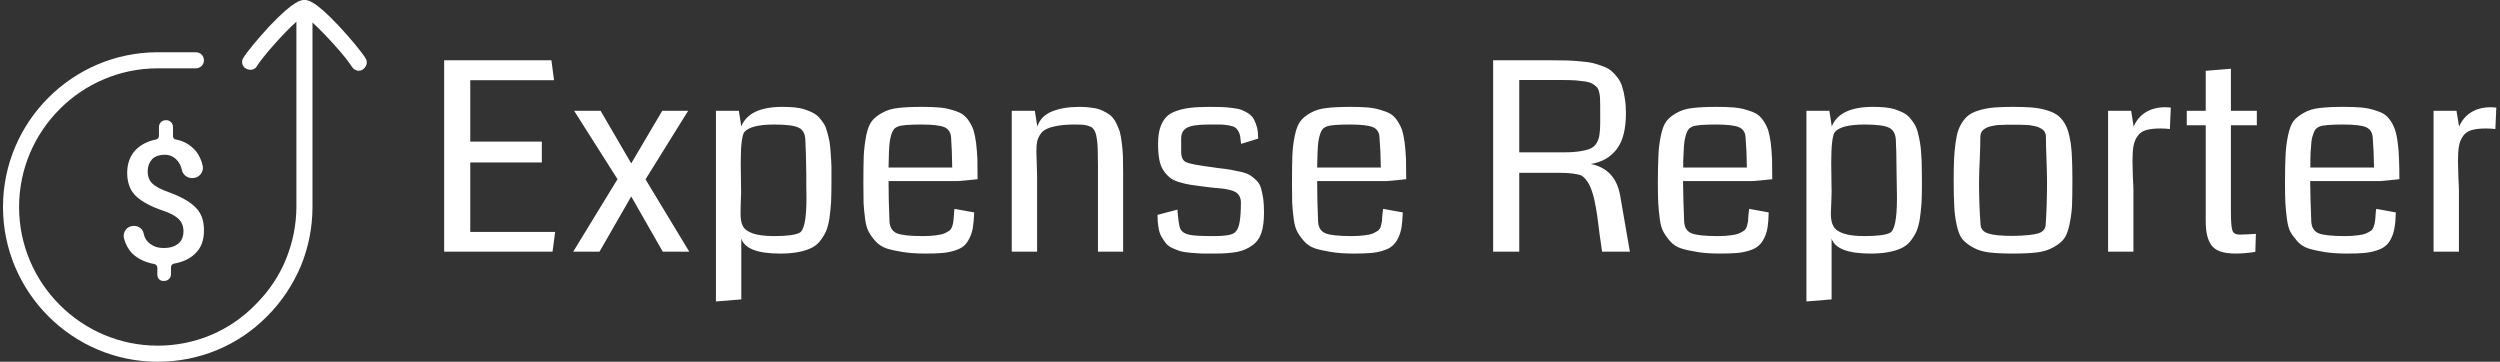 <svg data-v-423bf9ae="" xmlns="http://www.w3.org/2000/svg" viewBox="0 0 622 90" class="iconLeft"><rect x="0" y="0" width="622" height="90" fill="#333333" stroke="none"/><!----><!----><!----><g data-v-423bf9ae="" id="1b0cd6c1-0b25-49c3-ba25-ec03b32a57a2" fill="white" transform="matrix(4.673,0,0,4.673,105.227,-5.234)"><path d="M7.04 13.47L6.90 14.52L1.13 14.52L1.13 4.33L6.84 4.33L6.98 5.39L2.52 5.39L2.52 8.66L6.33 8.66L6.33 9.77L2.52 9.77L2.52 13.47L7.04 13.47ZM11.85 10.67L14.18 14.52L12.77 14.52L11.09 11.58L9.40 14.52L8.00 14.52L10.36 10.66L8.05 7.02L9.46 7.02L11.09 9.82L12.74 7.02L14.12 7.02L11.85 10.67ZM21.75 10.82L21.75 10.82L21.75 10.82Q21.75 11.45 21.73 11.89L21.73 11.89L21.73 11.89Q21.70 12.33 21.64 12.76L21.64 12.76L21.64 12.76Q21.57 13.19 21.45 13.46L21.45 13.46L21.45 13.46Q21.32 13.73 21.12 13.98L21.12 13.98L21.12 13.98Q20.92 14.22 20.62 14.35L20.62 14.35L20.62 14.35Q20.33 14.48 19.93 14.55L19.93 14.55L19.93 14.55Q19.54 14.62 19.01 14.62L19.01 14.62L19.01 14.62Q17.21 14.62 16.95 13.82L16.95 13.82L16.95 17.06L15.60 17.17L15.60 7.02L16.82 7.02L16.95 7.85L16.95 7.85Q17.37 6.81 19.14 6.81L19.14 6.81L19.14 6.81Q19.50 6.81 19.80 6.84L19.80 6.84L19.80 6.84Q20.10 6.87 20.34 6.95L20.34 6.95L20.34 6.95Q20.58 7.03 20.77 7.13L20.77 7.13L20.77 7.13Q20.96 7.23 21.11 7.39L21.11 7.39L21.11 7.39Q21.25 7.56 21.36 7.73L21.36 7.73L21.36 7.73Q21.46 7.90 21.53 8.17L21.53 8.17L21.53 8.17Q21.60 8.43 21.65 8.68L21.65 8.68L21.65 8.68Q21.69 8.93 21.71 9.30L21.71 9.30L21.71 9.30Q21.74 9.67 21.75 10.00L21.75 10.00L21.75 10.00Q21.75 10.34 21.75 10.82ZM20.41 10.38L20.41 10.38L20.41 10.38Q20.39 9.00 20.36 8.56L20.36 8.56L20.36 8.56Q20.34 8.08 20.01 7.92L20.01 7.92L20.01 7.92Q19.67 7.75 18.70 7.75L18.70 7.75L18.70 7.75Q17.46 7.75 17.11 8.15L17.11 8.15L17.11 8.15Q16.92 8.43 16.92 9.78L16.92 9.78L16.92 9.78Q16.92 10.06 16.93 10.60L16.93 10.60L16.93 10.60Q16.94 11.14 16.94 11.38L16.94 11.38L16.94 11.38Q16.94 11.61 16.92 11.99L16.92 11.99L16.92 11.99Q16.91 12.37 16.91 12.51L16.91 12.51L16.91 12.51Q16.91 12.93 17.04 13.17L17.04 13.17L17.04 13.17Q17.17 13.41 17.57 13.55L17.57 13.55L17.57 13.55Q17.97 13.69 18.70 13.69L18.70 13.69L18.70 13.69Q19.69 13.69 20.04 13.52L20.04 13.52L20.04 13.52Q20.42 13.34 20.42 11.68L20.42 11.68L20.42 11.68Q20.42 11.43 20.41 10.99L20.41 10.99L20.41 10.99Q20.41 10.54 20.41 10.38ZM29.53 10.66L29.53 10.66L29.53 10.66Q28.71 10.75 28.51 10.76L28.51 10.76L24.79 10.76L24.79 10.76Q24.79 11.75 24.84 12.93L24.84 12.93L24.84 12.93Q24.88 13.39 25.23 13.54L25.23 13.54L25.23 13.54Q25.59 13.69 26.63 13.69L26.63 13.69L26.63 13.69Q27.02 13.69 27.30 13.65L27.30 13.65L27.30 13.65Q27.58 13.62 27.76 13.55L27.76 13.55L27.76 13.55Q27.93 13.47 28.03 13.40L28.03 13.40L28.03 13.40Q28.13 13.32 28.18 13.17L28.18 13.17L28.18 13.17Q28.23 13.02 28.24 12.91L28.24 12.91L28.24 12.91Q28.25 12.80 28.27 12.59L28.27 12.59L28.27 12.59Q28.28 12.37 28.30 12.24L28.30 12.24L29.35 12.43L29.35 12.43Q29.33 12.91 29.28 13.24L29.28 13.24L29.28 13.24Q29.22 13.57 29.09 13.82L29.09 13.82L29.09 13.82Q28.96 14.08 28.79 14.22L28.79 14.22L28.79 14.22Q28.61 14.37 28.31 14.46L28.31 14.46L28.31 14.46Q28.01 14.56 27.64 14.59L27.64 14.59L27.64 14.59Q27.28 14.62 26.75 14.62L26.75 14.62L26.75 14.62Q26.07 14.62 25.56 14.54L25.56 14.54L25.56 14.54Q25.05 14.46 24.69 14.35L24.69 14.35L24.69 14.35Q24.34 14.23 24.10 13.97L24.10 13.97L24.10 13.97Q23.87 13.71 23.74 13.47L23.74 13.47L23.74 13.47Q23.60 13.23 23.54 12.76L23.54 12.76L23.54 12.76Q23.48 12.30 23.46 11.92L23.46 11.92L23.46 11.92Q23.45 11.54 23.45 10.87L23.45 10.87L23.45 10.87Q23.45 9.93 23.47 9.40L23.47 9.40L23.47 9.40Q23.50 8.87 23.60 8.34L23.60 8.34L23.60 8.34Q23.71 7.81 23.90 7.57L23.90 7.57L23.90 7.57Q24.08 7.33 24.45 7.13L24.45 7.13L24.45 7.13Q24.81 6.92 25.30 6.87L25.30 6.87L25.30 6.87Q25.79 6.81 26.55 6.81L26.55 6.81L26.55 6.81Q27.08 6.81 27.46 6.84L27.46 6.84L27.46 6.84Q27.84 6.87 28.16 6.97L28.16 6.97L28.16 6.97Q28.49 7.06 28.69 7.18L28.69 7.18L28.69 7.18Q28.90 7.31 29.06 7.55L29.06 7.55L29.06 7.55Q29.22 7.79 29.31 8.04L29.31 8.04L29.31 8.04Q29.39 8.30 29.45 8.72L29.45 8.72L29.45 8.72Q29.50 9.15 29.52 9.58L29.52 9.58L29.52 9.58Q29.53 10.01 29.53 10.66ZM24.79 10.04L24.79 10.04L28.18 10.04L28.18 10.04Q28.17 9.17 28.12 8.44L28.12 8.44L28.12 8.44Q28.09 8.03 27.76 7.89L27.76 7.89L27.76 7.89Q27.43 7.75 26.54 7.75L26.54 7.75L26.54 7.75Q25.57 7.75 25.31 7.85L25.31 7.85L25.31 7.85Q25.19 7.89 25.10 7.97L25.10 7.97L25.10 7.97Q25.02 8.06 24.96 8.22L24.96 8.22L24.96 8.22Q24.91 8.37 24.88 8.51L24.88 8.51L24.88 8.51Q24.85 8.65 24.83 8.89L24.83 8.89L24.83 8.89Q24.81 9.13 24.81 9.27L24.81 9.27L24.81 9.27Q24.80 9.40 24.80 9.67L24.80 9.67L24.80 9.67Q24.79 9.95 24.79 10.04ZM37.28 10.36L37.28 14.52L35.94 14.52L35.94 9.98L35.94 9.98Q35.94 9.54 35.93 9.28L35.93 9.28L35.93 9.28Q35.93 9.02 35.91 8.75L35.91 8.75L35.91 8.75Q35.88 8.48 35.85 8.35L35.85 8.35L35.85 8.35Q35.83 8.22 35.76 8.08L35.76 8.08L35.76 8.08Q35.68 7.95 35.61 7.90L35.61 7.90L35.61 7.90Q35.53 7.85 35.39 7.81L35.39 7.81L35.39 7.81Q35.25 7.77 35.10 7.76L35.10 7.76L35.10 7.76Q34.96 7.75 34.72 7.75L34.72 7.75L34.72 7.75Q34.20 7.75 33.83 7.81L33.83 7.81L33.83 7.81Q33.47 7.87 33.24 7.97L33.24 7.97L33.24 7.97Q33.00 8.07 32.88 8.26L32.88 8.26L32.88 8.26Q32.75 8.44 32.70 8.66L32.70 8.66L32.70 8.66Q32.66 8.87 32.66 9.19L32.66 9.19L32.66 9.19Q32.66 9.37 32.68 9.81L32.68 9.81L32.68 9.81Q32.70 10.25 32.70 10.52L32.70 10.52L32.70 14.52L31.35 14.52L31.35 7.02L32.58 7.02L32.71 7.86L32.71 7.86Q32.89 7.30 33.50 7.05L33.50 7.05L33.50 7.05Q34.10 6.81 34.95 6.81L34.95 6.81L34.95 6.81Q35.34 6.81 35.65 6.86L35.65 6.86L35.65 6.86Q35.96 6.90 36.20 7.02L36.20 7.02L36.20 7.02Q36.44 7.13 36.61 7.27L36.61 7.27L36.61 7.27Q36.78 7.42 36.90 7.65L36.90 7.65L36.90 7.65Q37.02 7.89 37.10 8.13L37.10 8.13L37.10 8.13Q37.17 8.38 37.21 8.75L37.21 8.75L37.21 8.75Q37.26 9.12 37.27 9.48L37.27 9.48L37.27 9.48Q37.28 9.85 37.28 10.36L37.28 10.36ZM44.78 12.44L44.78 12.44L44.78 12.44Q44.78 13.10 44.64 13.52L44.64 13.52L44.64 13.52Q44.50 13.94 44.16 14.18L44.16 14.18L44.16 14.18Q43.83 14.43 43.36 14.53L43.36 14.53L43.36 14.53Q42.88 14.62 42.16 14.62L42.16 14.62L42.16 14.62Q41.73 14.62 41.48 14.62L41.48 14.62L41.48 14.62Q41.22 14.61 40.89 14.58L40.89 14.58L40.89 14.58Q40.55 14.55 40.35 14.50L40.35 14.50L40.35 14.50Q40.15 14.44 39.93 14.34L39.93 14.34L39.93 14.34Q39.70 14.24 39.57 14.09L39.57 14.09L39.57 14.09Q39.44 13.93 39.32 13.72L39.32 13.72L39.32 13.72Q39.20 13.51 39.16 13.22L39.16 13.22L39.16 13.22Q39.11 12.93 39.11 12.56L39.11 12.56L40.17 12.28L40.17 12.28Q40.23 13.06 40.31 13.27L40.31 13.27L40.31 13.27Q40.43 13.55 40.82 13.62L40.82 13.62L40.82 13.62Q41.12 13.69 42.06 13.69L42.06 13.69L42.06 13.69Q42.63 13.69 42.91 13.63L42.91 13.63L42.91 13.63Q43.18 13.58 43.28 13.44L43.28 13.44L43.28 13.44Q43.55 13.21 43.55 11.90L43.55 11.90L43.55 11.90Q43.55 11.70 43.47 11.56L43.47 11.56L43.47 11.56Q43.39 11.42 43.27 11.35L43.27 11.35L43.27 11.35Q43.16 11.28 42.95 11.23L42.95 11.23L42.95 11.23Q42.74 11.18 42.57 11.16L42.57 11.16L42.57 11.16Q42.40 11.14 42.13 11.12L42.13 11.12L42.13 11.12Q41.86 11.09 41.69 11.07L41.69 11.07L41.69 11.07Q41.19 11.01 40.88 10.96L40.88 10.96L40.88 10.96Q40.56 10.91 40.24 10.81L40.24 10.81L40.24 10.81Q39.92 10.71 39.74 10.55L39.74 10.55L39.74 10.55Q39.56 10.40 39.41 10.17L39.41 10.17L39.41 10.17Q39.26 9.93 39.20 9.59L39.20 9.59L39.20 9.59Q39.14 9.26 39.14 8.79L39.14 8.79L39.14 8.79Q39.14 8.30 39.24 7.96L39.24 7.96L39.24 7.96Q39.34 7.62 39.54 7.39L39.54 7.39L39.54 7.39Q39.74 7.16 40.08 7.04L40.08 7.04L40.08 7.04Q40.43 6.91 40.86 6.86L40.86 6.86L40.86 6.86Q41.29 6.81 41.91 6.81L41.91 6.81L41.91 6.81Q42.30 6.81 42.55 6.82L42.55 6.82L42.55 6.82Q42.80 6.83 43.10 6.87L43.10 6.87L43.10 6.87Q43.39 6.90 43.58 6.97L43.58 6.97L43.58 6.97Q43.76 7.04 43.95 7.16L43.95 7.16L43.95 7.16Q44.14 7.29 44.24 7.47L44.24 7.47L44.24 7.47Q44.34 7.65 44.41 7.91L44.41 7.91L44.41 7.91Q44.47 8.17 44.47 8.50L44.47 8.50L43.56 8.78L43.56 8.78Q43.53 8.52 43.51 8.36L43.51 8.36L43.51 8.36Q43.48 8.21 43.40 8.08L43.40 8.08L43.40 8.08Q43.32 7.95 43.23 7.90L43.23 7.90L43.23 7.90Q43.14 7.84 42.93 7.80L42.93 7.80L42.93 7.80Q42.71 7.76 42.49 7.75L42.49 7.75L42.49 7.75Q42.27 7.75 41.86 7.75L41.86 7.75L41.86 7.75Q40.99 7.75 40.68 7.92L40.68 7.92L40.68 7.92Q40.37 8.09 40.37 8.49L40.37 8.49L40.37 9.19L40.37 9.19Q40.37 9.64 40.64 9.76L40.64 9.76L40.64 9.76Q40.91 9.88 42.08 10.03L42.08 10.03L42.08 10.03Q42.21 10.05 42.27 10.06L42.27 10.06L42.27 10.06Q42.74 10.11 43.02 10.16L43.02 10.16L43.02 10.16Q43.29 10.21 43.60 10.28L43.60 10.28L43.60 10.28Q43.91 10.36 44.07 10.47L44.07 10.47L44.07 10.47Q44.23 10.58 44.39 10.74L44.39 10.74L44.39 10.74Q44.55 10.90 44.62 11.14L44.62 11.14L44.62 11.14Q44.69 11.38 44.74 11.70L44.74 11.70L44.74 11.70Q44.78 12.01 44.78 12.44ZM52.35 10.66L52.35 10.66L52.35 10.66Q51.53 10.75 51.33 10.76L51.33 10.76L47.61 10.76L47.61 10.76Q47.61 11.75 47.66 12.93L47.66 12.93L47.66 12.93Q47.69 13.39 48.05 13.54L48.05 13.54L48.05 13.54Q48.41 13.69 49.45 13.69L49.45 13.69L49.45 13.69Q49.84 13.69 50.12 13.65L50.12 13.65L50.12 13.65Q50.40 13.62 50.58 13.55L50.58 13.55L50.58 13.55Q50.75 13.47 50.85 13.40L50.85 13.40L50.85 13.40Q50.95 13.32 51.00 13.17L51.00 13.17L51.00 13.17Q51.04 13.02 51.06 12.91L51.06 12.91L51.06 12.91Q51.07 12.80 51.08 12.59L51.08 12.59L51.08 12.59Q51.10 12.37 51.12 12.24L51.12 12.24L52.17 12.43L52.17 12.43Q52.15 12.91 52.10 13.24L52.10 13.24L52.10 13.24Q52.04 13.57 51.91 13.82L51.91 13.82L51.91 13.82Q51.78 14.08 51.60 14.22L51.60 14.22L51.60 14.22Q51.43 14.37 51.13 14.46L51.13 14.46L51.13 14.46Q50.83 14.56 50.46 14.59L50.46 14.59L50.46 14.59Q50.10 14.62 49.57 14.62L49.57 14.62L49.57 14.62Q48.88 14.62 48.38 14.54L48.38 14.54L48.38 14.54Q47.87 14.46 47.51 14.35L47.51 14.35L47.51 14.35Q47.15 14.23 46.92 13.97L46.92 13.97L46.92 13.97Q46.69 13.71 46.56 13.47L46.56 13.47L46.56 13.47Q46.42 13.23 46.36 12.76L46.36 12.76L46.36 12.76Q46.30 12.30 46.28 11.92L46.28 11.92L46.28 11.92Q46.27 11.54 46.27 10.87L46.27 10.87L46.27 10.87Q46.27 9.93 46.29 9.40L46.29 9.40L46.29 9.40Q46.31 8.87 46.42 8.34L46.42 8.34L46.42 8.34Q46.53 7.81 46.72 7.57L46.72 7.57L46.72 7.57Q46.90 7.33 47.26 7.13L47.26 7.13L47.26 7.13Q47.63 6.92 48.12 6.87L48.12 6.87L48.12 6.87Q48.61 6.81 49.37 6.81L49.37 6.81L49.37 6.81Q49.90 6.81 50.28 6.84L50.28 6.84L50.28 6.84Q50.66 6.87 50.98 6.97L50.98 6.97L50.98 6.97Q51.30 7.06 51.51 7.18L51.51 7.18L51.51 7.18Q51.72 7.31 51.88 7.55L51.88 7.55L51.88 7.55Q52.04 7.79 52.13 8.04L52.13 8.04L52.13 8.04Q52.21 8.30 52.27 8.72L52.27 8.72L52.27 8.72Q52.32 9.15 52.34 9.58L52.34 9.58L52.34 9.58Q52.35 10.01 52.35 10.66ZM47.61 10.04L47.61 10.04L51.00 10.04L51.00 10.04Q50.99 9.17 50.93 8.44L50.93 8.44L50.93 8.44Q50.91 8.03 50.58 7.89L50.58 7.89L50.58 7.89Q50.24 7.75 49.36 7.75L49.36 7.75L49.36 7.75Q48.38 7.75 48.13 7.85L48.13 7.85L48.13 7.85Q48.01 7.89 47.92 7.97L47.92 7.97L47.92 7.97Q47.84 8.06 47.78 8.22L47.78 8.22L47.78 8.22Q47.73 8.37 47.70 8.51L47.70 8.51L47.70 8.51Q47.67 8.65 47.65 8.89L47.65 8.89L47.65 8.89Q47.63 9.13 47.63 9.27L47.63 9.27L47.63 9.27Q47.62 9.40 47.62 9.67L47.62 9.67L47.62 9.67Q47.61 9.95 47.61 10.04ZM64.05 7.14L64.05 7.14L64.05 7.14Q64.05 8.44 63.55 9.07L63.55 9.07L63.55 9.07Q63.06 9.71 62.18 9.85L62.18 9.85L62.18 9.85Q63.49 10.12 63.74 11.52L63.74 11.52L64.26 14.52L62.78 14.52L62.78 14.52Q62.73 14.21 62.65 13.61L62.65 13.61L62.65 13.61Q62.58 13.01 62.52 12.60L62.52 12.60L62.52 12.60Q62.46 12.18 62.36 11.72L62.36 11.72L62.36 11.72Q62.25 11.25 62.09 10.94L62.09 10.94L62.09 10.94Q61.92 10.62 61.69 10.47L61.69 10.47L61.69 10.47Q61.32 10.32 60.48 10.32L60.48 10.32L58.37 10.32L58.37 14.52L56.98 14.52L56.98 4.33L60.09 4.33L60.09 4.33Q60.59 4.33 60.93 4.34L60.93 4.34L60.93 4.34Q61.28 4.35 61.66 4.39L61.66 4.39L61.66 4.39Q62.04 4.42 62.30 4.48L62.30 4.48L62.30 4.48Q62.56 4.55 62.83 4.65L62.83 4.65L62.83 4.65Q63.10 4.75 63.28 4.90L63.28 4.90L63.28 4.90Q63.45 5.05 63.61 5.26L63.61 5.26L63.61 5.26Q63.77 5.47 63.85 5.74L63.85 5.74L63.85 5.74Q63.94 6.01 63.99 6.36L63.99 6.36L63.99 6.36Q64.05 6.71 64.05 7.14ZM62.68 7.68L62.68 7.68L62.68 6.73L62.68 6.73Q62.68 6.47 62.67 6.32L62.67 6.32L62.67 6.32Q62.66 6.17 62.62 6.01L62.62 6.01L62.62 6.01Q62.58 5.84 62.49 5.75L62.49 5.75L62.49 5.75Q62.41 5.67 62.27 5.58L62.27 5.58L62.27 5.58Q62.13 5.50 61.90 5.46L61.90 5.46L61.90 5.46Q61.68 5.43 61.38 5.40L61.38 5.40L61.38 5.40Q61.09 5.38 60.67 5.38L60.67 5.38L58.37 5.38L58.37 9.23L60.75 9.23L60.75 9.23Q61.28 9.23 61.62 9.17L61.62 9.17L61.62 9.17Q61.96 9.12 62.18 9.02L62.18 9.02L62.18 9.02Q62.39 8.92 62.50 8.72L62.50 8.72L62.50 8.72Q62.61 8.52 62.64 8.29L62.64 8.29L62.64 8.29Q62.68 8.06 62.68 7.68ZM71.84 10.66L71.84 10.66L71.84 10.66Q71.02 10.75 70.82 10.76L70.82 10.76L67.09 10.76L67.09 10.76Q67.10 11.75 67.15 12.93L67.15 12.93L67.15 12.93Q67.18 13.39 67.54 13.54L67.54 13.54L67.54 13.54Q67.90 13.69 68.94 13.69L68.94 13.69L68.94 13.69Q69.33 13.69 69.61 13.65L69.61 13.65L69.61 13.65Q69.89 13.62 70.06 13.55L70.06 13.55L70.06 13.55Q70.24 13.47 70.34 13.40L70.34 13.40L70.34 13.40Q70.44 13.32 70.49 13.17L70.49 13.17L70.49 13.17Q70.53 13.02 70.55 12.91L70.55 12.91L70.55 12.91Q70.56 12.80 70.57 12.59L70.57 12.59L70.57 12.59Q70.59 12.37 70.61 12.24L70.61 12.24L71.65 12.43L71.65 12.43Q71.64 12.91 71.59 13.24L71.59 13.24L71.59 13.24Q71.53 13.57 71.40 13.82L71.40 13.82L71.40 13.82Q71.27 14.08 71.09 14.22L71.09 14.22L71.09 14.22Q70.92 14.37 70.62 14.46L70.62 14.46L70.62 14.46Q70.31 14.56 69.95 14.59L69.95 14.59L69.95 14.59Q69.59 14.62 69.06 14.62L69.06 14.62L69.06 14.62Q68.37 14.62 67.87 14.54L67.87 14.54L67.87 14.54Q67.36 14.46 67.00 14.35L67.00 14.35L67.00 14.35Q66.64 14.23 66.41 13.97L66.41 13.97L66.41 13.97Q66.18 13.71 66.05 13.47L66.05 13.47L66.05 13.47Q65.91 13.23 65.85 12.76L65.85 12.76L65.85 12.76Q65.79 12.30 65.77 11.92L65.77 11.92L65.77 11.92Q65.75 11.54 65.75 10.87L65.75 10.87L65.75 10.87Q65.75 9.93 65.78 9.40L65.78 9.40L65.78 9.40Q65.80 8.87 65.91 8.34L65.91 8.34L65.91 8.34Q66.02 7.81 66.21 7.57L66.21 7.57L66.21 7.57Q66.39 7.33 66.75 7.13L66.75 7.13L66.75 7.13Q67.12 6.92 67.61 6.87L67.61 6.87L67.61 6.87Q68.10 6.81 68.86 6.81L68.86 6.81L68.86 6.81Q69.38 6.81 69.77 6.84L69.77 6.84L69.77 6.84Q70.15 6.87 70.47 6.97L70.47 6.97L70.47 6.97Q70.79 7.06 71.00 7.18L71.00 7.18L71.00 7.18Q71.21 7.31 71.37 7.55L71.37 7.55L71.37 7.55Q71.53 7.79 71.62 8.04L71.62 8.04L71.62 8.04Q71.70 8.30 71.76 8.72L71.76 8.72L71.76 8.72Q71.81 9.15 71.83 9.58L71.83 9.58L71.83 9.58Q71.84 10.01 71.84 10.66ZM67.10 10.04L67.10 10.04L70.49 10.04L70.49 10.04Q70.48 9.17 70.42 8.44L70.42 8.44L70.42 8.44Q70.40 8.03 70.06 7.89L70.06 7.89L70.06 7.89Q69.73 7.75 68.85 7.75L68.85 7.75L68.85 7.75Q67.87 7.75 67.61 7.85L67.61 7.85L67.61 7.85Q67.50 7.89 67.41 7.97L67.41 7.97L67.41 7.97Q67.33 8.06 67.27 8.22L67.27 8.22L67.27 8.22Q67.22 8.37 67.19 8.51L67.19 8.51L67.19 8.51Q67.16 8.65 67.14 8.89L67.14 8.89L67.14 8.89Q67.12 9.13 67.12 9.27L67.12 9.27L67.12 9.27Q67.11 9.40 67.10 9.67L67.10 9.67L67.10 9.67Q67.10 9.95 67.10 10.04ZM79.81 10.82L79.81 10.82L79.81 10.82Q79.81 11.45 79.79 11.89L79.79 11.89L79.79 11.89Q79.76 12.33 79.70 12.76L79.70 12.76L79.70 12.76Q79.63 13.19 79.51 13.46L79.51 13.46L79.51 13.46Q79.38 13.73 79.18 13.98L79.18 13.98L79.18 13.98Q78.98 14.22 78.68 14.35L78.68 14.35L78.68 14.35Q78.39 14.48 77.99 14.55L77.99 14.55L77.99 14.55Q77.59 14.62 77.07 14.62L77.07 14.62L77.07 14.62Q75.26 14.62 75.00 13.82L75.00 13.82L75.00 17.06L73.66 17.17L73.66 7.02L74.88 7.02L75.01 7.85L75.01 7.85Q75.43 6.81 77.20 6.81L77.20 6.81L77.20 6.81Q77.56 6.81 77.86 6.84L77.86 6.84L77.86 6.84Q78.16 6.87 78.40 6.95L78.40 6.95L78.40 6.95Q78.64 7.03 78.83 7.13L78.83 7.13L78.83 7.13Q79.02 7.23 79.16 7.39L79.16 7.39L79.16 7.39Q79.31 7.56 79.41 7.73L79.41 7.73L79.41 7.73Q79.52 7.90 79.59 8.17L79.59 8.17L79.59 8.17Q79.66 8.43 79.70 8.68L79.70 8.68L79.70 8.68Q79.75 8.93 79.77 9.30L79.77 9.30L79.77 9.30Q79.80 9.67 79.80 10.00L79.80 10.00L79.80 10.00Q79.81 10.34 79.81 10.82ZM78.46 10.38L78.46 10.38L78.46 10.38Q78.45 9.00 78.42 8.56L78.42 8.56L78.42 8.56Q78.39 8.08 78.06 7.92L78.06 7.92L78.06 7.92Q77.73 7.75 76.75 7.75L76.75 7.75L76.75 7.75Q75.52 7.75 75.17 8.15L75.17 8.15L75.17 8.15Q74.98 8.43 74.98 9.78L74.98 9.78L74.98 9.78Q74.98 10.06 74.99 10.60L74.99 10.60L74.99 10.60Q75.00 11.14 75.00 11.38L75.00 11.38L75.00 11.38Q75.00 11.61 74.98 11.99L74.98 11.99L74.98 11.99Q74.96 12.37 74.96 12.51L74.96 12.51L74.96 12.51Q74.96 12.93 75.10 13.17L75.10 13.17L75.10 13.17Q75.23 13.41 75.63 13.55L75.63 13.55L75.63 13.55Q76.03 13.69 76.75 13.69L76.75 13.69L76.75 13.69Q77.75 13.69 78.10 13.52L78.10 13.52L78.10 13.52Q78.48 13.34 78.48 11.68L78.48 11.68L78.48 11.68Q78.48 11.43 78.47 10.99L78.47 10.99L78.47 10.99Q78.46 10.54 78.46 10.38ZM84.67 13.68L84.67 13.68L84.67 13.68Q85.64 13.66 86.02 13.54L86.02 13.54L86.02 13.54Q86.40 13.41 86.40 13.05L86.40 13.05L86.40 13.05Q86.47 12.07 86.47 10.79L86.47 10.79L86.47 10.79Q86.47 10.36 86.44 9.57L86.44 9.57L86.44 9.57Q86.41 8.78 86.41 8.40L86.41 8.40L86.41 8.40Q86.41 8.29 86.37 8.19L86.37 8.19L86.37 8.19Q86.33 8.09 86.25 8.03L86.25 8.03L86.25 8.03Q86.16 7.96 86.07 7.92L86.07 7.92L86.07 7.92Q85.99 7.87 85.84 7.84L85.84 7.84L85.84 7.84Q85.68 7.81 85.58 7.79L85.58 7.79L85.58 7.79Q85.47 7.77 85.27 7.77L85.27 7.77L85.27 7.77Q85.08 7.76 84.97 7.76L84.97 7.76L84.97 7.76Q84.87 7.76 84.66 7.76L84.66 7.76L84.66 7.76Q84.46 7.76 84.35 7.76L84.35 7.76L84.35 7.76Q84.25 7.76 84.05 7.77L84.05 7.77L84.05 7.77Q83.86 7.77 83.75 7.79L83.75 7.79L83.75 7.79Q83.64 7.81 83.49 7.84L83.49 7.84L83.49 7.84Q83.34 7.87 83.25 7.92L83.25 7.92L83.25 7.92Q83.17 7.96 83.08 8.03L83.08 8.03L83.08 8.03Q83.00 8.09 82.96 8.19L82.96 8.19L82.96 8.19Q82.92 8.29 82.92 8.40L82.92 8.40L82.92 8.40Q82.92 8.78 82.89 9.57L82.89 9.57L82.89 9.57Q82.85 10.36 82.85 10.79L82.85 10.79L82.85 10.79Q82.85 12.07 82.93 13.05L82.93 13.05L82.93 13.05Q82.93 13.41 83.33 13.55L83.33 13.55L83.33 13.55Q83.73 13.68 84.67 13.68ZM84.66 14.62L84.66 14.62L84.66 14.62Q83.90 14.62 83.39 14.56L83.39 14.56L83.39 14.56Q82.89 14.50 82.52 14.29L82.52 14.29L82.52 14.29Q82.15 14.08 81.96 13.85L81.96 13.85L81.96 13.85Q81.77 13.61 81.66 13.10L81.66 13.10L81.66 13.10Q81.55 12.59 81.53 12.09L81.53 12.09L81.53 12.09Q81.50 11.59 81.50 10.71L81.50 10.71L81.50 10.71Q81.50 10.04 81.52 9.60L81.52 9.60L81.52 9.60Q81.54 9.15 81.60 8.73L81.60 8.73L81.60 8.73Q81.66 8.30 81.75 8.04L81.75 8.04L81.75 8.04Q81.85 7.77 82.02 7.54L82.02 7.54L82.02 7.54Q82.20 7.30 82.41 7.18L82.41 7.18L82.41 7.18Q82.63 7.05 82.97 6.96L82.97 6.96L82.97 6.96Q83.31 6.87 83.71 6.84L83.71 6.84L83.71 6.84Q84.11 6.81 84.66 6.81L84.66 6.81L84.66 6.81Q85.22 6.81 85.62 6.84L85.62 6.84L85.62 6.84Q86.02 6.87 86.35 6.96L86.35 6.96L86.35 6.96Q86.69 7.05 86.91 7.18L86.91 7.18L86.91 7.18Q87.13 7.30 87.31 7.54L87.31 7.54L87.31 7.54Q87.48 7.77 87.57 8.04L87.57 8.04L87.57 8.04Q87.66 8.30 87.73 8.73L87.73 8.73L87.73 8.73Q87.79 9.15 87.80 9.60L87.80 9.60L87.80 9.60Q87.82 10.04 87.82 10.71L87.82 10.71L87.82 10.71Q87.82 11.59 87.80 12.09L87.80 12.09L87.80 12.09Q87.77 12.59 87.66 13.10L87.66 13.10L87.66 13.10Q87.55 13.61 87.36 13.85L87.36 13.85L87.36 13.85Q87.17 14.09 86.80 14.29L86.80 14.29L86.80 14.29Q86.43 14.50 85.93 14.56L85.93 14.56L85.93 14.56Q85.42 14.62 84.66 14.62ZM93.06 6.85L93.06 6.85L93.01 7.99L93.01 7.99Q92.75 7.96 92.52 7.96L92.52 7.96L92.52 7.96Q92.03 7.96 91.73 8.05L91.73 8.05L91.73 8.05Q91.43 8.15 91.28 8.38L91.28 8.38L91.28 8.38Q91.12 8.61 91.07 8.91L91.07 8.91L91.07 8.91Q91.02 9.21 91.02 9.71L91.02 9.71L91.02 9.71Q91.02 9.99 91.04 10.53L91.04 10.53L91.04 10.53Q91.07 11.07 91.07 11.30L91.07 11.30L91.07 14.52L89.72 14.52L89.72 7.02L90.95 7.02L91.08 7.86L91.08 7.86Q91.29 7.37 91.72 7.10L91.72 7.10L91.72 7.10Q92.16 6.83 92.76 6.83L92.76 6.83L92.76 6.83Q92.91 6.83 93.06 6.85ZM97.59 13.57L97.59 13.57L97.56 14.53L97.56 14.53Q96.99 14.62 96.52 14.62L96.52 14.62L96.52 14.62Q96.02 14.62 95.70 14.51L95.70 14.51L95.70 14.51Q95.38 14.40 95.21 14.16L95.21 14.16L95.21 14.16Q95.05 13.92 94.99 13.63L94.99 13.63L94.99 13.63Q94.92 13.34 94.92 12.89L94.92 12.89L94.92 7.79L93.91 7.79L93.91 7.02L94.92 7.02L94.92 4.89L96.26 4.78L96.26 7.02L97.64 7.02L97.64 7.79L96.26 7.79L96.26 12.43L96.26 12.43Q96.26 13.17 96.34 13.39L96.34 13.39L96.34 13.39Q96.41 13.61 96.73 13.61L96.73 13.61L96.73 13.61Q97.04 13.61 97.59 13.57ZM105.23 10.66L105.23 10.66L105.23 10.66Q104.41 10.75 104.21 10.76L104.21 10.76L100.48 10.76L100.48 10.76Q100.49 11.75 100.54 12.93L100.54 12.93L100.54 12.93Q100.57 13.39 100.93 13.54L100.93 13.54L100.93 13.54Q101.29 13.69 102.33 13.69L102.33 13.69L102.33 13.69Q102.72 13.69 103.00 13.65L103.00 13.65L103.00 13.65Q103.28 13.62 103.45 13.55L103.45 13.55L103.45 13.55Q103.63 13.47 103.73 13.40L103.73 13.40L103.73 13.40Q103.82 13.32 103.87 13.17L103.87 13.17L103.87 13.17Q103.92 13.02 103.93 12.91L103.93 12.91L103.93 12.91Q103.95 12.80 103.96 12.59L103.96 12.59L103.96 12.59Q103.97 12.37 104.00 12.24L104.00 12.24L105.04 12.43L105.04 12.43Q105.03 12.91 104.97 13.24L104.97 13.24L104.97 13.24Q104.92 13.57 104.79 13.82L104.79 13.82L104.79 13.82Q104.66 14.08 104.48 14.22L104.48 14.22L104.48 14.22Q104.30 14.37 104.00 14.46L104.00 14.46L104.00 14.46Q103.70 14.56 103.34 14.59L103.34 14.59L103.34 14.59Q102.98 14.62 102.44 14.62L102.44 14.62L102.44 14.62Q101.76 14.62 101.25 14.54L101.25 14.54L101.25 14.54Q100.75 14.46 100.39 14.35L100.39 14.35L100.39 14.35Q100.03 14.23 99.80 13.97L99.80 13.97L99.80 13.97Q99.57 13.71 99.43 13.47L99.43 13.47L99.43 13.47Q99.30 13.23 99.24 12.76L99.24 12.76L99.24 12.76Q99.18 12.30 99.16 11.92L99.16 11.92L99.16 11.92Q99.14 11.54 99.14 10.87L99.14 10.87L99.14 10.87Q99.14 9.93 99.17 9.40L99.17 9.40L99.17 9.40Q99.19 8.87 99.30 8.34L99.30 8.34L99.30 8.34Q99.41 7.81 99.59 7.57L99.59 7.57L99.59 7.57Q99.78 7.33 100.14 7.13L100.14 7.13L100.14 7.13Q100.50 6.92 100.99 6.87L100.99 6.87L100.99 6.87Q101.49 6.81 102.25 6.81L102.25 6.81L102.25 6.81Q102.77 6.81 103.15 6.84L103.15 6.84L103.15 6.84Q103.54 6.87 103.86 6.97L103.86 6.97L103.86 6.97Q104.18 7.06 104.39 7.18L104.39 7.18L104.39 7.18Q104.60 7.31 104.76 7.55L104.76 7.55L104.76 7.55Q104.92 7.79 105.00 8.04L105.00 8.04L105.00 8.04Q105.09 8.30 105.14 8.72L105.14 8.72L105.14 8.72Q105.20 9.15 105.21 9.58L105.21 9.58L105.21 9.58Q105.23 10.01 105.23 10.66ZM100.49 10.04L100.49 10.04L103.88 10.04L103.88 10.04Q103.87 9.17 103.81 8.44L103.81 8.44L103.81 8.44Q103.78 8.03 103.45 7.89L103.45 7.89L103.45 7.89Q103.12 7.75 102.24 7.75L102.24 7.75L102.24 7.75Q101.26 7.75 101.00 7.85L101.00 7.85L101.00 7.85Q100.88 7.89 100.80 7.97L100.80 7.97L100.80 7.97Q100.71 8.06 100.66 8.22L100.66 8.22L100.66 8.22Q100.60 8.37 100.57 8.51L100.57 8.51L100.57 8.51Q100.54 8.65 100.53 8.89L100.53 8.89L100.53 8.89Q100.51 9.13 100.50 9.27L100.50 9.27L100.50 9.27Q100.50 9.40 100.49 9.67L100.49 9.67L100.49 9.67Q100.49 9.95 100.49 10.04ZM110.39 6.85L110.39 6.85L110.34 7.99L110.34 7.99Q110.08 7.96 109.85 7.96L109.85 7.96L109.85 7.96Q109.36 7.96 109.06 8.05L109.06 8.05L109.06 8.05Q108.76 8.15 108.61 8.38L108.61 8.38L108.61 8.38Q108.45 8.61 108.40 8.91L108.40 8.91L108.40 8.91Q108.35 9.21 108.35 9.71L108.35 9.71L108.35 9.71Q108.35 9.99 108.37 10.53L108.37 10.53L108.37 10.53Q108.40 11.07 108.40 11.30L108.40 11.30L108.40 14.52L107.05 14.52L107.05 7.02L108.27 7.02L108.41 7.86L108.41 7.86Q108.62 7.37 109.05 7.10L109.05 7.10L109.05 7.10Q109.48 6.83 110.09 6.83L110.09 6.83L110.09 6.83Q110.24 6.83 110.39 6.85Z"></path></g><!----><g data-v-423bf9ae="" id="6c40eb82-5447-439a-b560-2142cccc7b54" transform="matrix(1,0,0,1,-4.254,-5)" stroke="none" fill="white"><path d="M43.4 73.3v-1.7c0-.4-.3-.8-.7-.9-2.2-.4-4-1.2-5.5-2.6-1-1-1.7-2.3-2.1-3.8-.4-1.6.8-3.1 2.4-3.1h.1c1.2 0 2.2.8 2.4 1.9.2 1 .6 1.7 1.3 2.3 1 .9 2.2 1.3 3.7 1.3 1.6 0 2.8-.4 3.6-1.1.9-.7 1.3-1.8 1.3-3.1 0-1.2-.4-2.2-1.2-3-.8-.8-2.1-1.5-3.9-2.1-3-1-5.2-2.2-6.7-3.6s-2.2-3.4-2.2-5.8c0-2.3.7-4.2 2.1-5.7 1.3-1.3 3-2.2 5.1-2.6.4-.1.7-.4.7-.9v-2.2c0-.9.7-1.7 1.7-1.7h.1c.9 0 1.7.7 1.7 1.7v2.3c0 .4.3.8.7.8 2.1.4 3.7 1.4 5 2.9.8 1 1.4 2.3 1.7 3.7.3 1.5-.9 3-2.5 3H52c-1.2 0-2.2-.8-2.5-2-.2-.9-.5-1.6-1-2.2-.8-1-1.9-1.6-3.2-1.6-1.4 0-2.5.4-3.2 1.1-.7.8-1.1 1.8-1.1 3.1 0 1.2.4 2.2 1.1 2.9.8.8 2.1 1.5 4.1 2.2 3 1.1 5.2 2.3 6.6 3.7 1.5 1.4 2.2 3.3 2.2 5.8s-.7 4.4-2.2 5.8c-1.3 1.3-3.1 2.1-5.3 2.5-.4.1-.7.4-.7.9v1.7c0 .9-.7 1.7-1.7 1.7-1 .1-1.7-.6-1.7-1.6zm51.8-53.8c-.9-1.5-3.8-5-6.6-8C82.5 5 80.8 5 80 5s-2.5 0-8.6 6.4c-2.8 3-5.7 6.5-6.6 8-.6.9-.3 2.2.7 2.7s2.2.3 2.7-.7c1.3-2.1 6.5-8.1 9.8-11v45.9c0 4.6-.9 9-2.6 13.2-1.7 4.2-4.3 8-7.5 11.2C61.4 87.4 52.7 91 43.5 91 24.5 91 9 75.5 9 56.5S24.5 22 43.5 22H53c1.1 0 2-.9 2-2s-.9-2-2-2h-9.5C22.3 18 5 35.3 5 56.5S22.3 95 43.5 95c10.3 0 20-4 27.2-11.3 3.6-3.6 6.4-7.8 8.4-12.5C81 66.6 82 61.6 82 56.5V10.6c3.2 2.9 8.5 8.8 9.8 11 .4.6 1 1 1.7 1 .4 0 .7-.1 1-.3 1-.7 1.3-1.9.7-2.8z"></path></g><!----></svg>
